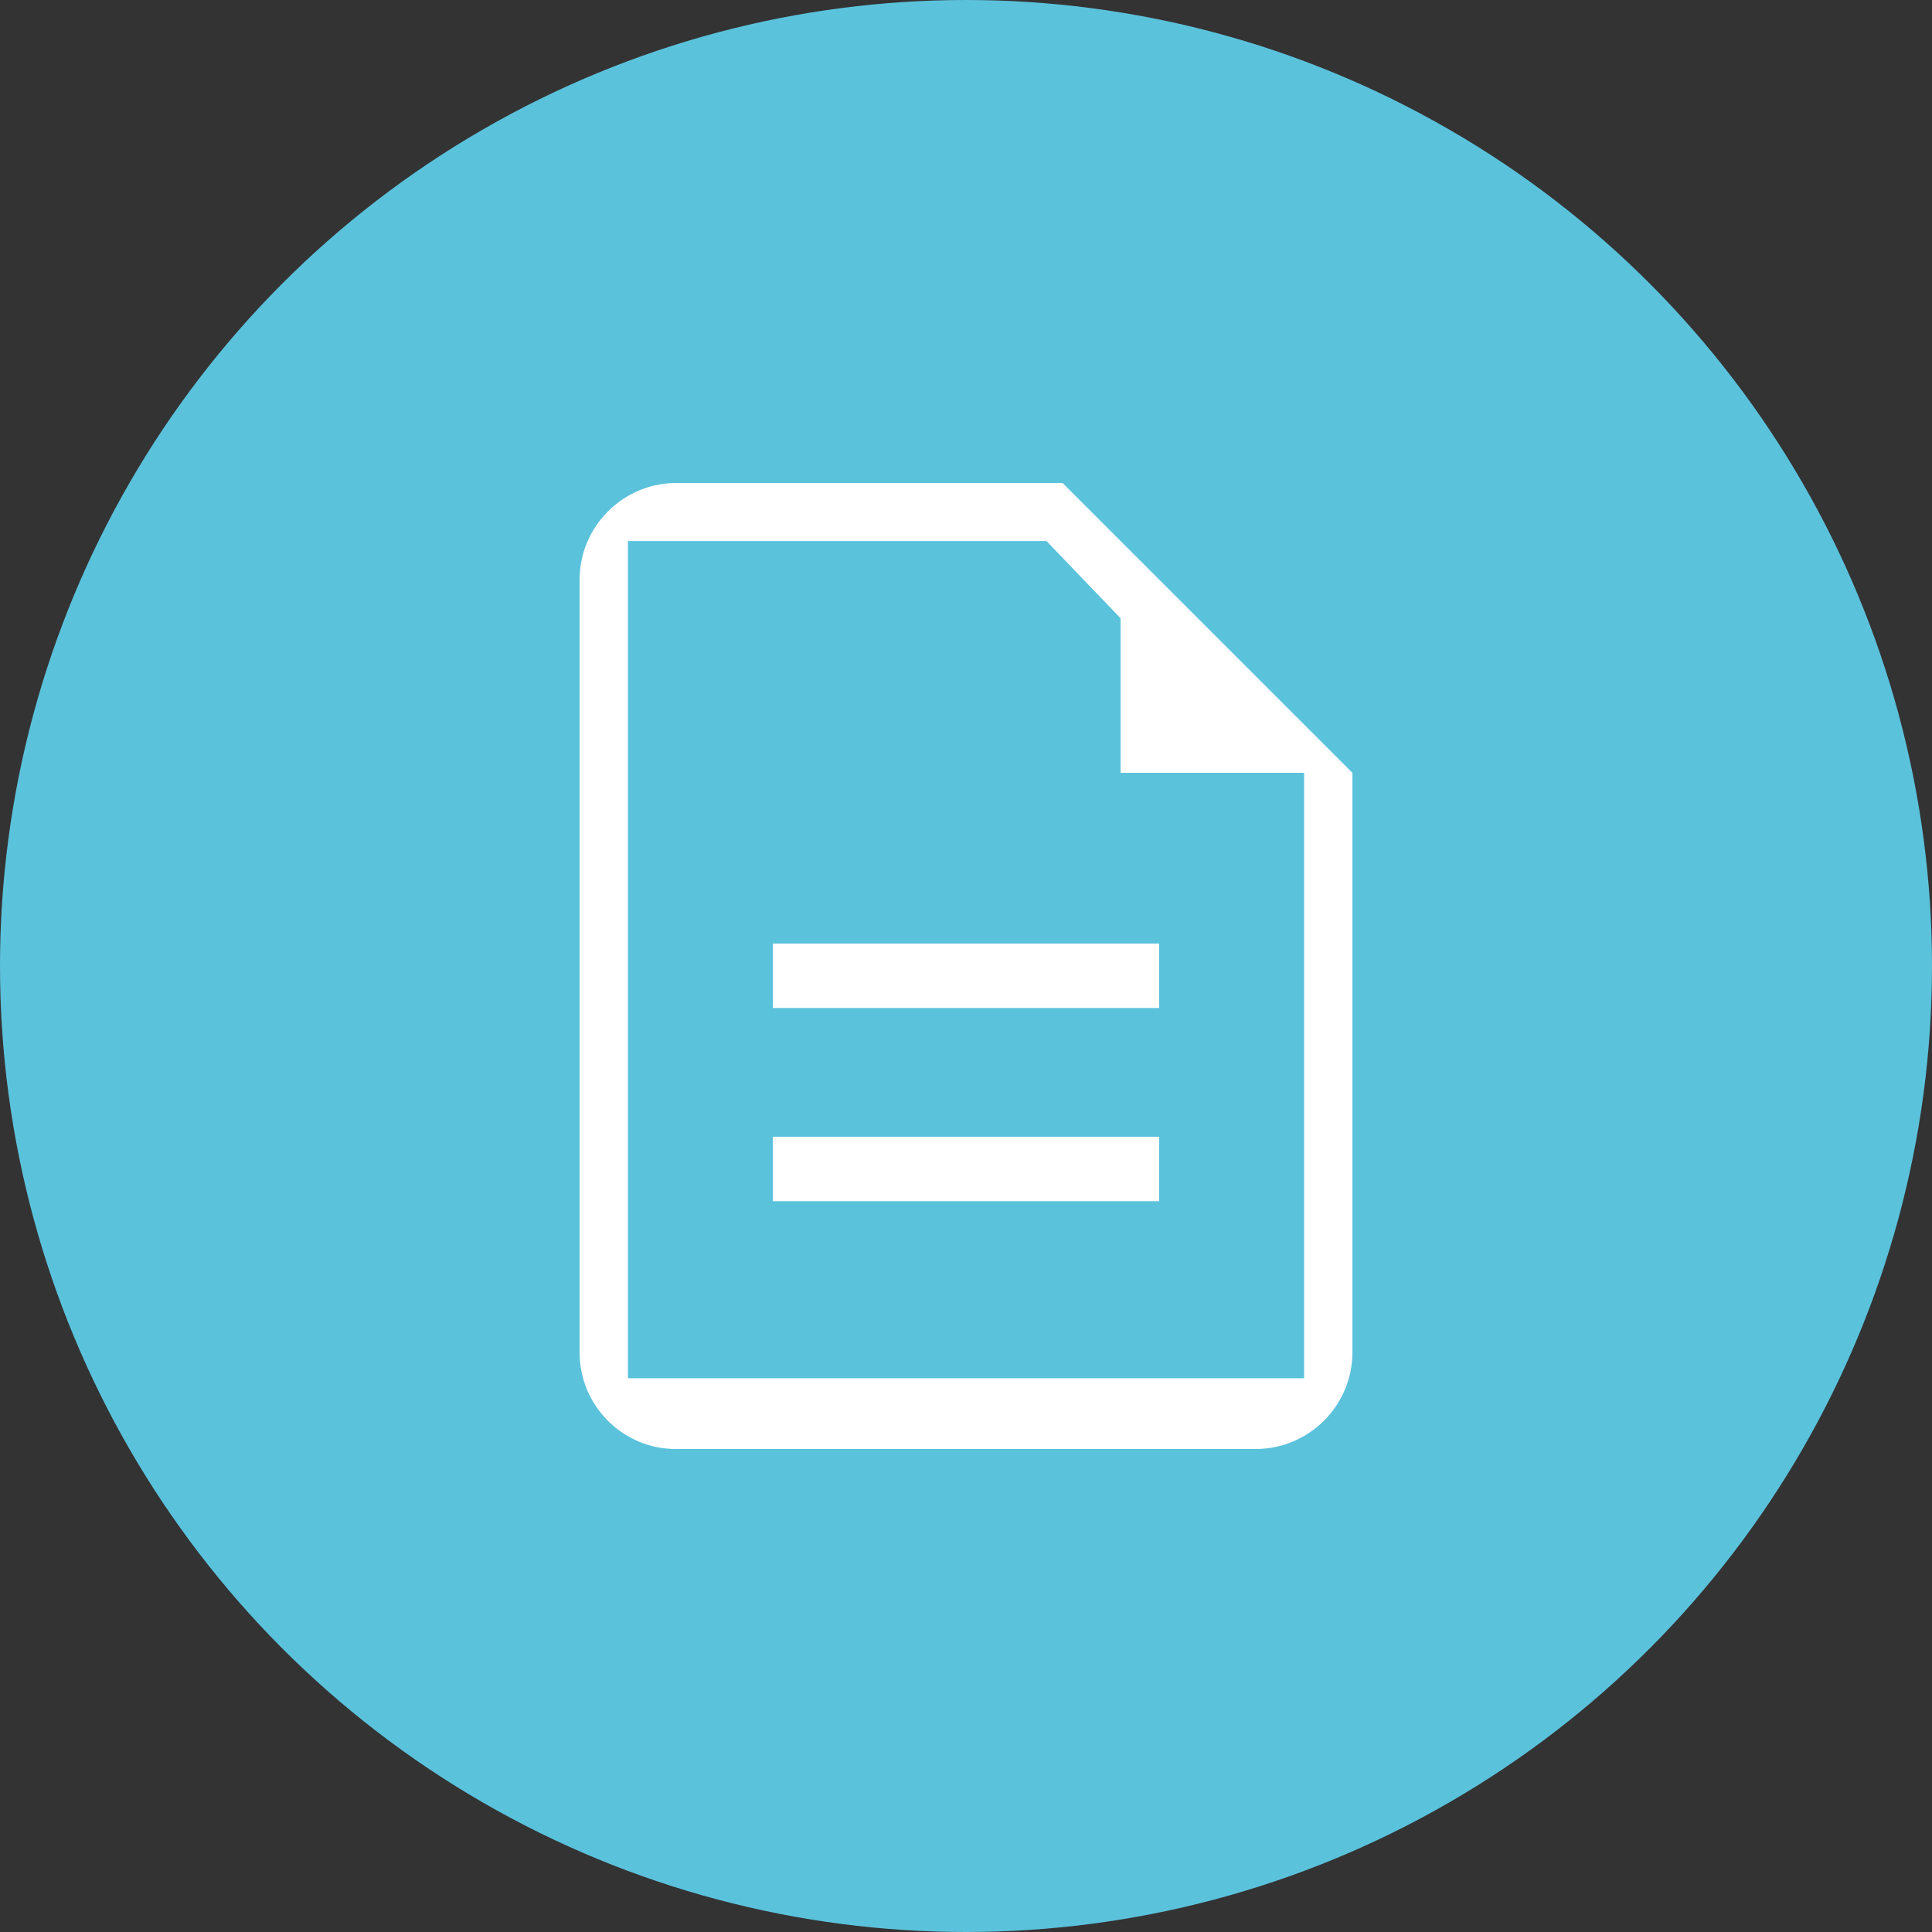 <svg width="50" height="50" viewBox="0 0 50 50" fill="none" xmlns="http://www.w3.org/2000/svg">
<rect x="0" y="0" width="50" height="50" fill="#333333" stroke="none"/>
<circle cx="25" cy="25" r="25" fill="#5BC2DC"/>
<path d="M20 29.419H30V31.086H20V29.419ZM20 24.419H30V26.086H20V24.419ZM27.5 12.5H17.5C16.125 12.5 15 13.625 15 15V35C15 36.375 16.113 37.5 17.488 37.5H32.5C33.875 37.5 35 36.375 35 35V20L27.5 12.5ZM33.75 35.669H16.25V14.002H27.083L29 16V20H31.5H33.75V35.669Z" fill="white"/>
</svg>
